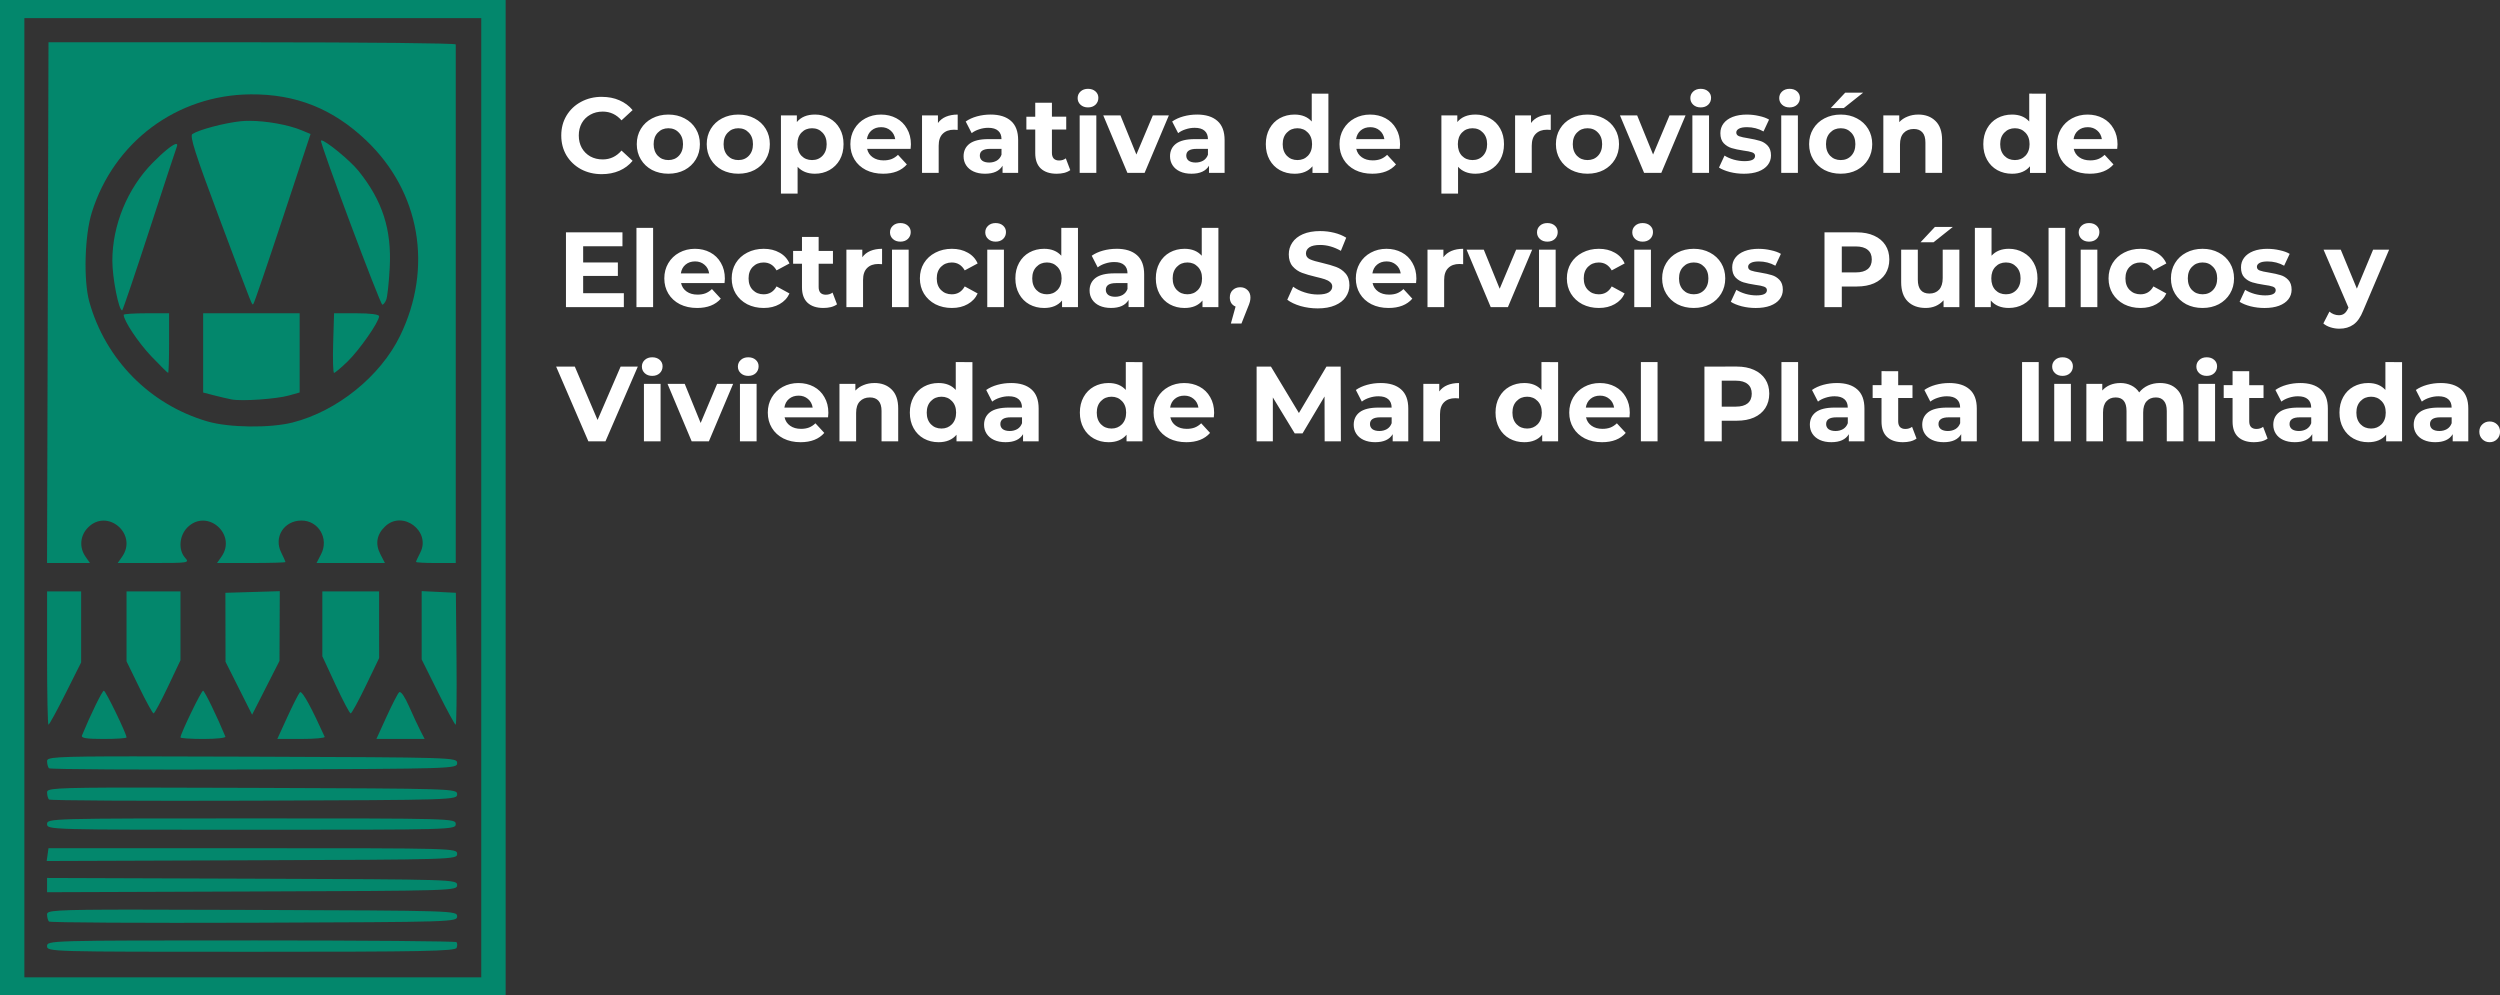<?xml version="1.0" encoding="UTF-8" standalone="no"?>
<!-- Created with Inkscape (http://www.inkscape.org/) -->

<svg
   width="223.327mm"
   height="88.926mm"
   viewBox="0 0 223.327 88.926"
   version="1.1"
   id="svg4094"
   xml:space="preserve"
   sodipodi:docname="new-logo-new.svg"
   xmlns:inkscape="http://www.inkscape.org/namespaces/inkscape"
   xmlns:sodipodi="http://sodipodi.sourceforge.net/DTD/sodipodi-0.dtd"
   xmlns="http://www.w3.org/2000/svg"
   xmlns:svg="http://www.w3.org/2000/svg"><rect x="0" y="0" width="223.327" height="88.926" fill="#333333" stroke="none"/><sodipodi:namedview
     id="namedview4096"
     pagecolor="#ffffff"
     bordercolor="#666666"
     borderopacity="1.0"
     inkscape:showpageshadow="2"
     inkscape:pageopacity="0.0"
     inkscape:pagecheckerboard="0"
     inkscape:deskcolor="#d1d1d1"
     inkscape:document-units="mm"
     showgrid="false" /><defs
     id="defs4091" /><g
     inkscape:label="Capa 1"
     inkscape:groupmode="layer"
     id="layer1"
     transform="translate(-77.887,-285.947)"><g
       id="g26806"
       transform="translate(19.407,35.71)"
       inkscape:export-filename="logo-tipo-blanco.svg"
       inkscape:export-xdpi="96"
       inkscape:export-ydpi="96"><path
         id="path26520"
         style="fill:#03876c;fill-opacity:1;stroke-width:0.254"
         d="m 58.48,250.237 v 88.926 H 103.649 v -88.926 z m 2.177,1.621 h 20.407 20.407 v 42.842 42.842 H 81.064 60.657 v -42.842 z m 2.155,2.155 -0.065,23.259 -0.065,23.259 h 1.917 1.917 l -0.395,-0.563 c -0.583,-0.832 -0.49,-1.899 0.228,-2.617 1.738,-1.738 4.453,0.599 3.039,2.617 l -0.395,0.563 h 3.223 c 3.106,0 3.207,-0.017 2.803,-0.463 -0.628,-0.694 -0.532,-1.982 0.203,-2.717 1.738,-1.738 4.452,0.599 3.039,2.617 l -0.395,0.563 h 3.057 c 1.681,0 3.057,-0.039 3.057,-0.088 0,-0.048 -0.173,-0.435 -0.385,-0.859 -0.679,-1.362 0.246,-2.831 1.794,-2.847 1.54,-0.016 2.497,1.607 1.773,3.007 l -0.407,0.788 h 3.055 3.055 l -0.407,-0.788 c -0.48,-0.928 -0.328,-1.781 0.445,-2.501 1.568,-1.46 4.102,0.465 3.115,2.367 -0.207,0.399 -0.377,0.77 -0.377,0.824 0,0.054 0.799,0.098 1.775,0.098 h 1.775 v -23.069 -23.259 c 0,-0.105 -8.185,-0.19 -18.189,-0.19 z m 18.057,4.652 c 4.052,-0.029 7.338,1.279 10.317,4.11 4.827,4.585 6.004,11.379 3.026,17.476 -1.763,3.609 -5.618,6.716 -9.588,7.727 -2.017,0.514 -5.686,0.468 -7.616,-0.095 -5.13,-1.497 -9.101,-5.517 -10.546,-10.674 -0.533,-1.904 -0.424,-5.929 0.217,-7.985 1.966,-6.31 7.612,-10.511 14.19,-10.558 z M 80.745,261.031 c -0.276,0 -0.535,0.012 -0.768,0.037 -1.465,0.156 -3.707,0.75 -4.312,1.142 -0.255,0.166 0.271,1.816 2.324,7.289 3.261,8.693 2.987,8.009 3.139,7.857 0.07,-0.07 1.245,-3.507 2.611,-7.637 l 2.484,-7.51 -0.804,-0.335 c -1.197,-0.499 -3.183,-0.843 -4.673,-0.843 z m 6.45,1.751 c -0.018,1.4e-4 -0.032,0.005 -0.041,0.014 -0.14,0.14 5.286,14.649 5.481,14.658 0.09,0.004 0.246,-0.192 0.347,-0.436 0.101,-0.244 0.242,-1.535 0.312,-2.868 0.181,-3.419 -0.643,-5.976 -2.787,-8.644 -0.764,-0.951 -2.942,-2.727 -3.312,-2.725 z m -12.989,0.316 c -0.274,0.023 -1.074,0.654 -2.093,1.688 -2.25,2.286 -3.597,5.561 -3.597,8.746 0,1.539 0.572,4.436 0.876,4.436 0.053,0 1.136,-3.194 2.407,-7.098 1.271,-3.904 2.382,-7.283 2.468,-7.508 0.073,-0.189 0.046,-0.274 -0.061,-0.265 z m 2.422,15.124 v 3.54 3.539 l 0.951,0.246 c 0.523,0.136 1.236,0.303 1.585,0.371 0.902,0.178 4.01,-0.036 5.133,-0.354 l 0.951,-0.268 v -3.537 -3.537 h -4.309 z m -5.07,3.7e-4 c -1.115,0 -2.028,0.061 -2.028,0.137 0,0.529 1.307,2.49 2.478,3.718 0.771,0.808 1.441,1.469 1.489,1.469 0.049,0 0.088,-1.197 0.088,-2.661 v -2.662 z m 16.764,0 -0.08,2.662 c -0.044,1.464 -0.008,2.662 0.08,2.662 0.088,-2.6e-4 0.633,-0.46 1.212,-1.022 1.06,-1.029 2.811,-3.543 2.811,-4.037 0,-0.163 -0.778,-0.266 -2.012,-0.266 z m 7.826,24.819 v 3.051 3.051 l 1.452,2.918 c 0.799,1.605 1.512,2.918 1.585,2.918 0.073,6e-5 0.106,-2.652 0.075,-5.894 l -0.057,-5.894 -1.528,-0.075 z m -12.675,0.006 -2.429,0.073 -2.429,0.072 0.006,3.082 0.006,3.081 1.187,2.364 1.187,2.363 1.223,-2.403 1.223,-2.403 0.013,-3.114 z m -20.787,0.018 v 5.957 c 0,3.277 0.056,5.957 0.124,5.957 0.069,0 0.753,-1.253 1.521,-2.784 l 1.397,-2.784 v -3.173 -3.173 H 64.206 Z m 7.098,0 v 3.124 3.124 l 1.133,2.326 c 0.623,1.28 1.2,2.327 1.283,2.327 0.083,0 0.657,-1.069 1.276,-2.374 l 1.125,-2.374 v -3.076 -3.076 h -2.408 z m 17.491,0 v 2.899 2.899 l 1.183,2.551 c 0.651,1.403 1.257,2.551 1.347,2.551 0.09,0 0.7,-1.112 1.354,-2.472 h 3.73e-4 l 1.19,-2.472 -0.002,-2.979 -0.002,-2.979 h -2.535 z m -19.517,8.873 c -0.144,0 -1.179,2.114 -1.954,3.993 -0.098,0.238 0.379,0.317 1.924,0.317 1.13,0 2.055,-0.061 2.055,-0.137 0,-0.333 -1.864,-4.173 -2.025,-4.173 z m 8.86,0 c -0.156,0 -2.018,3.85 -2.018,4.173 0,0.075 0.922,0.137 2.049,0.137 1.127,0 2.011,-0.093 1.965,-0.206 -0.728,-1.771 -1.863,-4.104 -1.996,-4.104 z m 17.564,0.12 c -0.02,7.2e-4 -0.038,0.009 -0.054,0.025 -0.129,0.129 -0.636,1.119 -1.129,2.2 l -0.895,1.965 h 2.155 2.155 l -0.37,-0.716 c -0.204,-0.394 -0.666,-1.384 -1.026,-2.2 -0.358,-0.809 -0.671,-1.281 -0.836,-1.273 z m -8.871,0.006 c -0.016,-5e-4 -0.03,0.005 -0.041,0.017 -0.122,0.13 -0.625,1.12 -1.12,2.201 l -0.898,1.965 h 2.159 c 1.188,0 2.121,-0.086 2.073,-0.19 -1.168,-2.58 -1.934,-3.985 -2.174,-3.993 z M 70.698,317.803 c -7.632,-10e-4 -8.012,0.092 -8.012,0.429 0,0.257 0.077,0.543 0.17,0.637 0.094,0.094 8.336,0.142 18.316,0.106 17.954,-0.064 18.145,-0.071 18.145,-0.572 0,-0.502 -0.191,-0.507 -18.316,-0.572 -4.41,-0.016 -7.759,-0.027 -10.303,-0.027 z m 0,2.789 c -7.632,-10e-4 -8.012,0.091 -8.012,0.428 0,0.257 0.077,0.543 0.17,0.637 0.094,0.094 8.336,0.141 18.316,0.105 17.954,-0.064 18.145,-0.07 18.145,-0.572 0,-0.502 -0.191,-0.508 -18.316,-0.572 -4.41,-0.016 -7.759,-0.026 -10.303,-0.027 z m 10.24,2.754 c -18.083,0 -18.252,0.005 -18.252,0.507 0,0.503 0.169,0.507 18.252,0.507 18.083,0 18.252,-0.005 18.252,-0.507 0,-0.502 -0.169,-0.507 -18.252,-0.507 z m -18.126,2.662 -0.081,0.572 -0.081,0.572 18.333,-0.065 c 18.143,-0.064 18.334,-0.07 18.334,-0.572 0,-0.502 -0.169,-0.507 -18.252,-0.507 z m -0.127,2.658 v 0.637 0.637 l 18.315,-0.065 c 18.125,-0.064 18.316,-0.07 18.316,-0.572 0,-0.502 -0.191,-0.508 -18.316,-0.572 z m 8.012,2.827 c -7.632,-0.001 -8.012,0.092 -8.012,0.429 0,0.257 0.077,0.543 0.17,0.637 0.094,0.094 8.336,0.142 18.316,0.106 17.954,-0.064 18.145,-0.071 18.145,-0.572 0,-0.502 -0.191,-0.507 -18.316,-0.572 -4.41,-0.016 -7.759,-0.027 -10.303,-0.027 z m 10.198,2.754 c -18.041,0 -18.21,0.005 -18.21,0.507 0,0.502 0.169,0.507 18.225,0.507 15.401,0 18.246,-0.055 18.361,-0.356 0.075,-0.196 0.068,-0.424 -0.015,-0.507 -0.083,-0.083 -8.346,-0.152 -18.361,-0.152 z"
         inkscape:export-filename="new-logo-new.svg"
         inkscape:export-xdpi="96"
         inkscape:export-ydpi="96" /><path
         id="path26522"
         style="font-weight:bold;font-size:9.541px;line-height:1.25;font-family:Montserrat;-inkscape-font-specification:'Montserrat, Bold';fill:#ffffff;fill-opacity:1;stroke-width:1.193"
         d="m 155.672,258.171 c -0.274,0 -0.496,0.08 -0.668,0.239 -0.172,0.159 -0.258,0.356 -0.258,0.591 0,0.235 0.086,0.433 0.258,0.592 0.172,0.159 0.394,0.239 0.668,0.239 0.273,0 0.496,-0.08 0.668,-0.239 0.172,-0.165 0.258,-0.372 0.258,-0.62 0,-0.229 -0.086,-0.42 -0.258,-0.573 -0.172,-0.153 -0.394,-0.229 -0.668,-0.229 z m 54.734,0 c -0.274,0 -0.496,0.08 -0.668,0.239 -0.172,0.159 -0.258,0.356 -0.258,0.591 0,0.235 0.086,0.433 0.258,0.592 0.172,0.159 0.394,0.239 0.668,0.239 0.274,0 0.496,-0.08 0.668,-0.239 0.172,-0.165 0.258,-0.372 0.258,-0.62 0,-0.229 -0.086,-0.42 -0.258,-0.573 -0.172,-0.153 -0.394,-0.229 -0.668,-0.229 z m 7.938,0 c -0.273,0 -0.496,0.08 -0.668,0.239 -0.172,0.159 -0.257,0.356 -0.257,0.591 0,0.235 0.086,0.433 0.257,0.592 0.172,0.159 0.395,0.239 0.668,0.239 0.274,0 0.496,-0.08 0.668,-0.239 0.172,-0.165 0.257,-0.372 0.257,-0.62 0,-0.229 -0.086,-0.42 -0.257,-0.573 -0.172,-0.153 -0.394,-0.229 -0.668,-0.229 z m 4.97,0.344 -1.288,1.374 h 1.164 l 1.727,-1.374 z m -47.655,0.086 v 2.49 c -0.369,-0.413 -0.881,-0.62 -1.536,-0.62 -0.483,0 -0.922,0.108 -1.317,0.324 -0.388,0.216 -0.693,0.525 -0.916,0.926 -0.223,0.401 -0.334,0.865 -0.334,1.393 0,0.528 0.112,0.992 0.334,1.393 0.223,0.401 0.528,0.709 0.916,0.926 0.394,0.216 0.833,0.325 1.317,0.325 0.7,0 1.234,-0.223 1.602,-0.668 v 0.592 h 1.422 v -7.079 z m 64.094,0 v 2.49 c -0.369,-0.413 -0.881,-0.62 -1.536,-0.62 -0.483,0 -0.922,0.108 -1.317,0.324 -0.388,0.216 -0.693,0.525 -0.916,0.926 -0.223,0.401 -0.334,0.865 -0.334,1.393 0,0.528 0.111,0.992 0.334,1.393 0.223,0.401 0.528,0.709 0.916,0.926 0.394,0.216 0.833,0.325 1.317,0.325 0.7,0 1.234,-0.223 1.603,-0.668 v 0.592 h 1.422 v -7.079 z m -127.51,0.286 c -0.687,0 -1.307,0.15 -1.86,0.449 -0.547,0.293 -0.98,0.703 -1.298,1.23 -0.312,0.522 -0.467,1.113 -0.467,1.775 0,0.661 0.155,1.256 0.467,1.784 0.318,0.522 0.751,0.931 1.298,1.23 0.553,0.293 1.17,0.439 1.851,0.439 0.579,0 1.103,-0.102 1.574,-0.305 0.471,-0.204 0.865,-0.499 1.183,-0.887 l -0.992,-0.916 c -0.452,0.528 -1.011,0.792 -1.679,0.792 -0.413,0 -0.783,-0.089 -1.107,-0.267 -0.324,-0.184 -0.579,-0.439 -0.763,-0.763 -0.178,-0.324 -0.267,-0.693 -0.267,-1.107 0,-0.413 0.089,-0.782 0.267,-1.106 0.184,-0.324 0.439,-0.576 0.763,-0.754 0.324,-0.184 0.693,-0.276 1.107,-0.276 0.668,0 1.227,0.261 1.679,0.782 l 0.992,-0.916 c -0.318,-0.382 -0.712,-0.674 -1.183,-0.877 -0.464,-0.204 -0.986,-0.305 -1.565,-0.305 z m 38.716,0.525 v 1.25 h -0.792 v 1.145 h 0.792 v 2.108 c 0,0.604 0.165,1.062 0.496,1.374 0.337,0.312 0.811,0.468 1.422,0.468 0.235,0 0.458,-0.026 0.668,-0.076 0.216,-0.057 0.397,-0.14 0.544,-0.248 l -0.4,-1.05 c -0.165,0.127 -0.366,0.191 -0.601,0.191 -0.204,0 -0.362,-0.057 -0.477,-0.172 -0.108,-0.121 -0.162,-0.29 -0.162,-0.506 v -2.089 h 1.278 v -1.145 h -1.278 v -1.25 z m -32.772,1.059 c -0.541,0 -1.027,0.114 -1.459,0.343 -0.426,0.223 -0.76,0.535 -1.002,0.935 -0.242,0.401 -0.363,0.855 -0.363,1.364 0,0.509 0.121,0.964 0.363,1.364 0.242,0.401 0.576,0.715 1.002,0.944 0.433,0.223 0.919,0.334 1.459,0.334 0.541,0 1.024,-0.112 1.451,-0.334 0.426,-0.229 0.76,-0.543 1.001,-0.944 0.242,-0.401 0.363,-0.855 0.363,-1.364 0,-0.509 -0.121,-0.964 -0.363,-1.364 -0.242,-0.401 -0.575,-0.713 -1.001,-0.935 -0.426,-0.229 -0.91,-0.343 -1.451,-0.343 z m 6.249,0 c -0.541,0 -1.027,0.114 -1.46,0.343 -0.426,0.223 -0.76,0.535 -1.001,0.935 -0.242,0.401 -0.363,0.855 -0.363,1.364 0,0.509 0.121,0.964 0.363,1.364 0.242,0.401 0.575,0.715 1.001,0.944 0.432,0.223 0.919,0.334 1.46,0.334 0.541,0 1.024,-0.112 1.45,-0.334 0.426,-0.229 0.76,-0.543 1.002,-0.944 0.242,-0.401 0.362,-0.855 0.362,-1.364 0,-0.509 -0.121,-0.964 -0.362,-1.364 -0.242,-0.401 -0.576,-0.713 -1.002,-0.935 -0.426,-0.229 -0.909,-0.343 -1.45,-0.343 z m 6.84,0 c -0.706,0 -1.243,0.222 -1.612,0.668 v -0.592 h -1.422 v 6.984 h 1.488 v -2.395 c 0.375,0.413 0.891,0.62 1.546,0.62 0.477,0 0.91,-0.108 1.298,-0.325 0.394,-0.223 0.703,-0.531 0.926,-0.926 0.223,-0.401 0.334,-0.865 0.334,-1.393 0,-0.528 -0.111,-0.989 -0.334,-1.383 -0.223,-0.401 -0.531,-0.709 -0.926,-0.926 -0.388,-0.223 -0.821,-0.334 -1.298,-0.334 z m 5.906,0 c -0.515,0 -0.983,0.114 -1.403,0.343 -0.413,0.223 -0.741,0.538 -0.982,0.945 -0.235,0.401 -0.353,0.852 -0.353,1.355 0,0.509 0.121,0.964 0.362,1.364 0.242,0.401 0.585,0.715 1.03,0.944 0.445,0.223 0.958,0.334 1.536,0.334 0.929,0 1.634,-0.277 2.118,-0.83 l -0.792,-0.858 c -0.178,0.172 -0.372,0.299 -0.582,0.381 -0.204,0.076 -0.439,0.115 -0.706,0.115 -0.388,0 -0.712,-0.092 -0.973,-0.277 -0.261,-0.184 -0.426,-0.435 -0.496,-0.753 h 3.883 c 0.019,-0.248 0.029,-0.381 0.029,-0.4 0,-0.534 -0.118,-1.002 -0.353,-1.403 -0.229,-0.407 -0.547,-0.719 -0.954,-0.935 -0.407,-0.216 -0.862,-0.324 -1.364,-0.324 z m 6.85,0 c -0.394,0 -0.744,0.064 -1.05,0.191 -0.299,0.127 -0.537,0.315 -0.715,0.563 v -0.677 h -1.422 v 5.133 h 1.488 V 263.256 c 0,-0.477 0.121,-0.833 0.362,-1.069 0.242,-0.242 0.576,-0.363 1.002,-0.363 0.057,0 0.168,0.006 0.334,0.019 z m 2.929,0 c -0.413,0 -0.817,0.054 -1.212,0.162 -0.388,0.108 -0.722,0.261 -1.001,0.458 l 0.534,1.04 c 0.184,-0.146 0.407,-0.261 0.668,-0.344 0.267,-0.089 0.537,-0.133 0.811,-0.133 0.394,0 0.69,0.089 0.887,0.267 0.197,0.172 0.296,0.42 0.296,0.744 h -1.183 c -0.751,0 -1.307,0.137 -1.67,0.41 -0.356,0.273 -0.534,0.648 -0.534,1.126 0,0.299 0.076,0.566 0.229,0.801 0.153,0.235 0.372,0.42 0.658,0.553 0.293,0.134 0.636,0.201 1.03,0.201 0.763,0 1.285,-0.239 1.565,-0.716 v 0.639 h 1.393 v -2.929 c 0,-0.763 -0.213,-1.333 -0.639,-1.708 -0.426,-0.382 -1.037,-0.572 -1.832,-0.572 z m 18.442,0 c -0.413,0 -0.817,0.054 -1.211,0.162 -0.388,0.108 -0.722,0.261 -1.002,0.458 l 0.534,1.04 c 0.184,-0.146 0.407,-0.261 0.668,-0.344 0.267,-0.089 0.538,-0.133 0.811,-0.133 0.394,0 0.69,0.089 0.887,0.267 0.197,0.172 0.296,0.42 0.296,0.744 h -1.183 c -0.751,0 -1.307,0.137 -1.67,0.41 -0.356,0.273 -0.534,0.648 -0.534,1.126 0,0.299 0.076,0.566 0.229,0.801 0.153,0.235 0.372,0.42 0.658,0.553 0.293,0.134 0.636,0.201 1.03,0.201 0.763,0 1.285,-0.239 1.565,-0.716 v 0.639 h 1.393 v -2.929 c 0,-0.763 -0.213,-1.333 -0.639,-1.708 -0.426,-0.382 -1.037,-0.572 -1.832,-0.572 z m 15.475,0 c -0.515,0 -0.983,0.114 -1.403,0.343 -0.413,0.223 -0.741,0.538 -0.983,0.945 -0.235,0.401 -0.353,0.852 -0.353,1.355 0,0.509 0.121,0.964 0.363,1.364 0.242,0.401 0.585,0.715 1.03,0.944 0.445,0.223 0.957,0.334 1.536,0.334 0.929,0 1.635,-0.277 2.118,-0.83 l -0.792,-0.858 c -0.178,0.172 -0.372,0.299 -0.582,0.381 -0.204,0.076 -0.439,0.115 -0.706,0.115 -0.388,0 -0.712,-0.092 -0.973,-0.277 -0.261,-0.184 -0.426,-0.435 -0.496,-0.753 h 3.883 c 0.019,-0.248 0.028,-0.381 0.028,-0.4 0,-0.534 -0.118,-1.002 -0.353,-1.403 -0.229,-0.407 -0.547,-0.719 -0.954,-0.935 -0.407,-0.216 -0.862,-0.324 -1.364,-0.324 z m 9.397,0 c -0.706,0 -1.243,0.222 -1.612,0.668 v -0.592 h -1.422 v 6.984 h 1.488 v -2.395 c 0.375,0.413 0.891,0.62 1.546,0.62 0.477,0 0.91,-0.108 1.298,-0.325 0.394,-0.223 0.703,-0.531 0.926,-0.926 0.223,-0.401 0.334,-0.865 0.334,-1.393 0,-0.528 -0.111,-0.989 -0.334,-1.383 -0.223,-0.401 -0.531,-0.709 -0.926,-0.926 -0.388,-0.223 -0.821,-0.334 -1.298,-0.334 z m 6.736,0 c -0.394,0 -0.744,0.064 -1.05,0.191 -0.299,0.127 -0.537,0.315 -0.715,0.563 v -0.677 h -1.422 v 5.133 h 1.488 V 263.256 c 0,-0.477 0.121,-0.833 0.363,-1.069 0.242,-0.242 0.575,-0.363 1.001,-0.363 0.057,0 0.168,0.006 0.334,0.019 z m 3.282,0 c -0.541,0 -1.027,0.114 -1.459,0.343 -0.426,0.223 -0.76,0.535 -1.002,0.935 -0.242,0.401 -0.362,0.855 -0.362,1.364 0,0.509 0.121,0.964 0.362,1.364 0.242,0.401 0.576,0.715 1.002,0.944 0.433,0.223 0.919,0.334 1.459,0.334 0.541,0 1.024,-0.112 1.451,-0.334 0.426,-0.229 0.76,-0.543 1.001,-0.944 0.242,-0.401 0.363,-0.855 0.363,-1.364 0,-0.509 -0.121,-0.964 -0.363,-1.364 -0.242,-0.401 -0.575,-0.713 -1.001,-0.935 -0.426,-0.229 -0.91,-0.343 -1.451,-0.343 z m 14.244,0 c -0.49,0 -0.916,0.07 -1.278,0.21 -0.356,0.14 -0.629,0.337 -0.82,0.591 -0.184,0.248 -0.277,0.534 -0.277,0.859 0,0.388 0.099,0.687 0.296,0.897 0.204,0.21 0.442,0.357 0.715,0.439 0.274,0.083 0.62,0.156 1.04,0.219 0.356,0.044 0.62,0.099 0.792,0.162 0.172,0.064 0.257,0.168 0.257,0.315 0,0.312 -0.314,0.468 -0.944,0.468 -0.312,0 -0.63,-0.044 -0.954,-0.133 -0.324,-0.095 -0.601,-0.216 -0.83,-0.363 l -0.496,1.069 c 0.242,0.159 0.566,0.292 0.973,0.4 0.407,0.102 0.824,0.153 1.25,0.153 0.502,0 0.935,-0.067 1.298,-0.201 0.369,-0.14 0.648,-0.334 0.839,-0.582 0.191,-0.248 0.286,-0.531 0.286,-0.849 0,-0.375 -0.098,-0.668 -0.296,-0.878 -0.197,-0.21 -0.429,-0.353 -0.697,-0.429 -0.267,-0.083 -0.611,-0.159 -1.03,-0.229 -0.375,-0.057 -0.648,-0.118 -0.82,-0.181 -0.172,-0.064 -0.258,-0.175 -0.258,-0.334 0,-0.14 0.08,-0.254 0.239,-0.343 0.159,-0.089 0.397,-0.134 0.715,-0.134 0.534,0 1.027,0.127 1.479,0.382 l 0.496,-1.059 c -0.235,-0.14 -0.535,-0.248 -0.897,-0.324 -0.356,-0.083 -0.715,-0.124 -1.078,-0.124 z m 8.377,0 c -0.541,0 -1.027,0.114 -1.46,0.343 -0.426,0.223 -0.76,0.535 -1.001,0.935 -0.242,0.401 -0.363,0.855 -0.363,1.364 0,0.509 0.121,0.964 0.363,1.364 0.242,0.401 0.575,0.715 1.001,0.944 0.432,0.223 0.919,0.334 1.46,0.334 0.541,0 1.024,-0.112 1.45,-0.334 0.426,-0.229 0.76,-0.543 1.002,-0.944 0.242,-0.401 0.362,-0.855 0.362,-1.364 0,-0.509 -0.121,-0.964 -0.362,-1.364 -0.242,-0.401 -0.576,-0.713 -1.002,-0.935 -0.426,-0.229 -0.909,-0.343 -1.45,-0.343 z m 6.926,0 c -0.35,0 -0.671,0.06 -0.963,0.181 -0.293,0.114 -0.538,0.28 -0.735,0.496 v -0.601 h -1.422 v 5.133 h 1.488 v -2.538 c 0,-0.458 0.112,-0.801 0.334,-1.03 0.223,-0.235 0.521,-0.353 0.897,-0.353 0.337,0 0.595,0.102 0.773,0.305 0.178,0.197 0.267,0.499 0.267,0.906 v 2.709 h 1.489 v -2.938 c 0,-0.751 -0.197,-1.317 -0.592,-1.699 -0.388,-0.382 -0.9,-0.572 -1.536,-0.572 z m 15.132,0 c -0.515,0 -0.983,0.114 -1.403,0.343 -0.413,0.223 -0.741,0.538 -0.983,0.945 -0.235,0.401 -0.353,0.852 -0.353,1.355 0,0.509 0.121,0.964 0.362,1.364 0.242,0.401 0.585,0.715 1.03,0.944 0.445,0.223 0.958,0.334 1.536,0.334 0.929,0 1.634,-0.277 2.118,-0.83 l -0.792,-0.858 c -0.178,0.172 -0.372,0.299 -0.582,0.381 -0.204,0.076 -0.439,0.115 -0.706,0.115 -0.388,0 -0.713,-0.092 -0.974,-0.277 -0.261,-0.184 -0.426,-0.435 -0.496,-0.753 h 3.883 c 0.019,-0.248 0.028,-0.381 0.028,-0.4 0,-0.534 -0.118,-1.002 -0.353,-1.403 -0.229,-0.407 -0.547,-0.719 -0.954,-0.935 -0.407,-0.216 -0.862,-0.324 -1.364,-0.324 z m -90.044,0.076 v 5.133 h 1.488 v -5.133 z m 2.108,0 2.156,5.133 h 1.536 l 2.166,-5.133 h -1.431 l -1.469,3.492 -1.422,-3.492 z m 46.157,0 2.156,5.133 h 1.536 l 2.166,-5.133 h -1.431 l -1.469,3.492 -1.422,-3.492 z m 6.468,0 v 5.133 h 1.488 v -5.133 z m 7.938,0 v 5.133 h 1.488 v -5.133 z m -80.408,1.05 c 0.331,0 0.61,0.098 0.839,0.296 0.229,0.191 0.369,0.449 0.42,0.773 h -2.529 c 0.051,-0.331 0.191,-0.592 0.42,-0.782 0.229,-0.191 0.512,-0.286 0.849,-0.286 z m 43.696,0 c 0.331,0 0.611,0.098 0.84,0.296 0.229,0.191 0.369,0.449 0.42,0.773 h -2.528 c 0.051,-0.331 0.191,-0.592 0.42,-0.782 0.229,-0.191 0.512,-0.286 0.849,-0.286 z m 64.094,0 c 0.331,0 0.611,0.098 0.84,0.296 0.229,0.191 0.369,0.449 0.42,0.773 h -2.529 c 0.051,-0.331 0.191,-0.592 0.42,-0.782 0.229,-0.191 0.512,-0.286 0.849,-0.286 z m -126.794,0.096 c 0.382,0 0.694,0.13 0.935,0.391 0.248,0.254 0.372,0.598 0.372,1.03 0,0.433 -0.124,0.779 -0.372,1.04 -0.242,0.254 -0.554,0.381 -0.935,0.381 -0.382,0 -0.696,-0.127 -0.944,-0.381 -0.248,-0.261 -0.373,-0.607 -0.373,-1.04 0,-0.433 0.125,-0.776 0.373,-1.03 0.248,-0.261 0.562,-0.391 0.944,-0.391 z m 6.249,0 c 0.382,0 0.693,0.13 0.935,0.391 0.248,0.254 0.372,0.598 0.372,1.03 0,0.433 -0.124,0.779 -0.372,1.04 -0.242,0.254 -0.553,0.381 -0.935,0.381 -0.382,0 -0.697,-0.127 -0.945,-0.381 -0.248,-0.261 -0.372,-0.607 -0.372,-1.04 0,-0.433 0.124,-0.776 0.372,-1.03 0.248,-0.261 0.563,-0.391 0.945,-0.391 z m 6.583,0 c 0.382,0 0.693,0.13 0.935,0.391 0.248,0.254 0.372,0.598 0.372,1.03 0,0.433 -0.124,0.779 -0.372,1.04 -0.242,0.254 -0.553,0.381 -0.935,0.381 -0.382,0 -0.697,-0.127 -0.945,-0.381 -0.242,-0.261 -0.362,-0.607 -0.362,-1.04 0,-0.433 0.121,-0.776 0.362,-1.03 0.248,-0.261 0.563,-0.391 0.945,-0.391 z m 43.362,0 c 0.375,0 0.687,0.13 0.935,0.391 0.248,0.254 0.372,0.598 0.372,1.03 0,0.433 -0.124,0.779 -0.372,1.04 -0.248,0.254 -0.56,0.381 -0.935,0.381 -0.382,0 -0.697,-0.127 -0.945,-0.381 -0.248,-0.261 -0.372,-0.607 -0.372,-1.04 0,-0.433 0.124,-0.776 0.372,-1.03 0.248,-0.261 0.563,-0.391 0.945,-0.391 z m 15.637,0 c 0.382,0 0.693,0.13 0.935,0.391 0.248,0.254 0.372,0.598 0.372,1.03 0,0.433 -0.124,0.779 -0.372,1.04 -0.242,0.254 -0.553,0.381 -0.935,0.381 -0.382,0 -0.697,-0.127 -0.945,-0.381 -0.242,-0.261 -0.363,-0.607 -0.363,-1.04 0,-0.433 0.121,-0.776 0.363,-1.03 0.248,-0.261 0.563,-0.391 0.945,-0.391 z m 10.275,0 c 0.382,0 0.694,0.13 0.935,0.391 0.248,0.254 0.372,0.598 0.372,1.03 0,0.433 -0.124,0.779 -0.372,1.04 -0.242,0.254 -0.554,0.381 -0.935,0.381 -0.382,0 -0.696,-0.127 -0.944,-0.381 -0.248,-0.261 -0.372,-0.607 -0.372,-1.04 0,-0.433 0.124,-0.776 0.372,-1.03 0.248,-0.261 0.562,-0.391 0.944,-0.391 z m 22.621,0 c 0.382,0 0.693,0.13 0.935,0.391 0.248,0.254 0.372,0.598 0.372,1.03 0,0.433 -0.124,0.779 -0.372,1.04 -0.242,0.254 -0.553,0.381 -0.935,0.381 -0.382,0 -0.697,-0.127 -0.945,-0.381 -0.248,-0.261 -0.372,-0.607 -0.372,-1.04 0,-0.433 0.124,-0.776 0.372,-1.03 0.248,-0.261 0.563,-0.391 0.945,-0.391 z m 15.561,0 c 0.375,0 0.687,0.13 0.935,0.391 0.248,0.254 0.372,0.598 0.372,1.03 0,0.433 -0.124,0.779 -0.372,1.04 -0.248,0.254 -0.56,0.381 -0.935,0.381 -0.382,0 -0.697,-0.127 -0.945,-0.381 -0.248,-0.261 -0.372,-0.607 -0.372,-1.04 0,-0.433 0.124,-0.776 0.372,-1.03 0.248,-0.261 0.563,-0.391 0.945,-0.391 z m -91.552,1.841 h 1.021 v 0.525 c -0.083,0.229 -0.223,0.404 -0.42,0.525 -0.197,0.114 -0.423,0.172 -0.677,0.172 -0.261,0 -0.467,-0.054 -0.62,-0.162 -0.146,-0.114 -0.219,-0.267 -0.219,-0.458 0,-0.401 0.305,-0.601 0.916,-0.601 z m 18.442,0 h 1.021 v 0.525 c -0.083,0.229 -0.222,0.404 -0.42,0.525 -0.197,0.114 -0.423,0.172 -0.677,0.172 -0.261,0 -0.467,-0.054 -0.62,-0.162 -0.146,-0.114 -0.22,-0.267 -0.22,-0.458 0,-0.401 0.305,-0.601 0.916,-0.601 z m -26.456,6.629 c -0.274,0 -0.496,0.079 -0.668,0.238 -0.172,0.159 -0.258,0.356 -0.258,0.592 0,0.235 0.086,0.433 0.258,0.592 0.172,0.159 0.394,0.238 0.668,0.238 0.273,0 0.496,-0.079 0.668,-0.238 0.172,-0.165 0.258,-0.372 0.258,-0.62 0,-0.229 -0.086,-0.42 -0.258,-0.573 -0.172,-0.153 -0.394,-0.229 -0.668,-0.229 z m 8.51,0 c -0.274,0 -0.496,0.079 -0.668,0.238 -0.172,0.159 -0.258,0.356 -0.258,0.592 0,0.235 0.086,0.433 0.258,0.592 0.172,0.159 0.394,0.238 0.668,0.238 0.273,0 0.496,-0.079 0.668,-0.238 0.172,-0.165 0.257,-0.372 0.257,-0.62 0,-0.229 -0.086,-0.42 -0.257,-0.573 -0.172,-0.153 -0.395,-0.229 -0.668,-0.229 z m 49.287,0 c -0.274,0 -0.496,0.079 -0.668,0.238 -0.172,0.159 -0.257,0.356 -0.257,0.592 0,0.235 0.086,0.433 0.257,0.592 0.172,0.159 0.395,0.238 0.668,0.238 0.274,0 0.496,-0.079 0.668,-0.238 0.172,-0.165 0.257,-0.372 0.257,-0.62 0,-0.229 -0.086,-0.42 -0.257,-0.573 -0.172,-0.153 -0.394,-0.229 -0.668,-0.229 z m 8.51,0 c -0.273,0 -0.496,0.079 -0.668,0.238 -0.172,0.159 -0.257,0.356 -0.257,0.592 0,0.235 0.086,0.433 0.257,0.592 0.172,0.159 0.395,0.238 0.668,0.238 0.274,0 0.496,-0.079 0.668,-0.238 0.172,-0.165 0.258,-0.372 0.258,-0.62 0,-0.229 -0.086,-0.42 -0.258,-0.573 -0.172,-0.153 -0.394,-0.229 -0.668,-0.229 z m 39.879,0 c -0.274,0 -0.496,0.079 -0.668,0.238 -0.172,0.159 -0.257,0.356 -0.257,0.592 0,0.235 0.086,0.433 0.257,0.592 0.172,0.159 0.394,0.238 0.668,0.238 0.273,0 0.496,-0.079 0.668,-0.238 0.172,-0.165 0.257,-0.372 0.257,-0.62 0,-0.229 -0.086,-0.42 -0.257,-0.573 -0.172,-0.153 -0.395,-0.229 -0.668,-0.229 z m -13.767,0.343 -1.288,1.374 h 1.164 l 1.727,-1.374 z m -115.994,0.086 v 7.079 h 1.488 v -7.079 z m 37.952,0 v 2.49 c -0.369,-0.413 -0.881,-0.62 -1.536,-0.62 -0.483,0 -0.922,0.108 -1.317,0.325 -0.388,0.216 -0.693,0.525 -0.916,0.926 -0.223,0.401 -0.334,0.865 -0.334,1.393 0,0.528 0.111,0.992 0.334,1.393 0.223,0.401 0.528,0.709 0.916,0.926 0.394,0.216 0.833,0.324 1.317,0.324 0.7,0 1.234,-0.222 1.603,-0.668 v 0.592 h 1.422 v -7.079 z m 12.546,0 v 2.49 c -0.369,-0.413 -0.881,-0.62 -1.536,-0.62 -0.483,0 -0.922,0.108 -1.317,0.325 -0.388,0.216 -0.693,0.525 -0.916,0.926 -0.223,0.401 -0.334,0.865 -0.334,1.393 0,0.528 0.112,0.992 0.334,1.393 0.223,0.401 0.528,0.709 0.916,0.926 0.394,0.216 0.833,0.324 1.317,0.324 0.7,0 1.234,-0.222 1.602,-0.668 v 0.592 h 1.422 v -7.079 z m 69.064,0 v 7.079 h 1.422 v -0.592 c 0.369,0.445 0.906,0.668 1.612,0.668 0.477,0 0.91,-0.108 1.298,-0.324 0.394,-0.223 0.703,-0.531 0.926,-0.926 0.223,-0.401 0.334,-0.865 0.334,-1.393 0,-0.528 -0.111,-0.989 -0.334,-1.383 -0.223,-0.401 -0.531,-0.709 -0.926,-0.926 -0.388,-0.223 -0.821,-0.334 -1.298,-0.334 -0.655,0 -1.17,0.207 -1.545,0.62 v -2.49 z m 6.583,0 v 7.079 h 1.488 v -7.079 z m -65.057,0.286 c -0.611,0 -1.129,0.092 -1.555,0.277 -0.42,0.184 -0.735,0.435 -0.945,0.753 -0.21,0.312 -0.315,0.662 -0.315,1.05 0,0.445 0.114,0.802 0.343,1.069 0.235,0.267 0.515,0.461 0.84,0.582 0.324,0.121 0.741,0.242 1.25,0.363 0.331,0.076 0.591,0.146 0.782,0.21 0.197,0.064 0.357,0.149 0.477,0.257 0.127,0.102 0.191,0.232 0.191,0.391 0,0.216 -0.105,0.391 -0.315,0.525 -0.21,0.127 -0.535,0.191 -0.974,0.191 -0.394,0 -0.789,-0.064 -1.183,-0.191 -0.394,-0.127 -0.734,-0.296 -1.021,-0.506 l -0.525,1.164 c 0.299,0.229 0.694,0.416 1.183,0.563 0.496,0.14 1.008,0.21 1.536,0.21 0.611,0 1.129,-0.092 1.555,-0.276 0.426,-0.184 0.745,-0.432 0.954,-0.744 0.216,-0.318 0.324,-0.668 0.324,-1.05 0,-0.445 -0.118,-0.799 -0.353,-1.059 -0.229,-0.261 -0.506,-0.451 -0.83,-0.572 -0.324,-0.121 -0.741,-0.242 -1.25,-0.363 -0.49,-0.108 -0.855,-0.216 -1.097,-0.325 -0.235,-0.114 -0.353,-0.286 -0.353,-0.515 0,-0.229 0.102,-0.414 0.305,-0.553 0.21,-0.14 0.531,-0.21 0.964,-0.21 0.617,0 1.234,0.175 1.851,0.525 l 0.477,-1.174 c -0.305,-0.191 -0.661,-0.337 -1.068,-0.439 -0.407,-0.102 -0.824,-0.153 -1.25,-0.153 z m -67.385,0.115 v 6.679 h 5.171 v -1.241 h -3.635 v -1.545 h 3.101 v -1.203 h -3.101 v -1.45 h 3.511 v -1.24 z m 112.426,0 v 6.679 h 1.546 v -1.842 h 1.345 c 0.592,0 1.103,-0.096 1.536,-0.286 0.439,-0.197 0.776,-0.477 1.011,-0.839 0.235,-0.369 0.353,-0.799 0.353,-1.288 0,-0.496 -0.118,-0.925 -0.353,-1.288 -0.235,-0.363 -0.572,-0.643 -1.011,-0.84 -0.433,-0.197 -0.944,-0.296 -1.536,-0.296 z m -91.342,0.41 v 1.25 h -0.792 v 1.145 h 0.792 v 2.108 c 0,0.604 0.165,1.062 0.496,1.374 0.337,0.312 0.811,0.467 1.422,0.467 0.235,0 0.458,-0.025 0.668,-0.076 0.216,-0.057 0.397,-0.14 0.544,-0.248 l -0.4,-1.05 c -0.165,0.127 -0.366,0.191 -0.602,0.191 -0.204,0 -0.362,-0.057 -0.477,-0.172 -0.108,-0.121 -0.162,-0.29 -0.162,-0.506 v -2.089 h 1.278 v -1.145 h -1.278 v -1.25 z m 92.887,0.849 h 1.259 c 0.464,0 0.817,0.102 1.059,0.305 0.242,0.197 0.362,0.483 0.362,0.858 0,0.369 -0.121,0.655 -0.362,0.859 -0.242,0.197 -0.595,0.296 -1.059,0.296 h -1.259 z m -102.447,0.21 c -0.515,0 -0.983,0.115 -1.403,0.344 -0.413,0.223 -0.741,0.538 -0.982,0.945 -0.235,0.401 -0.353,0.852 -0.353,1.354 0,0.509 0.121,0.964 0.362,1.364 0.242,0.401 0.585,0.716 1.03,0.945 0.445,0.223 0.958,0.334 1.536,0.334 0.929,0 1.634,-0.277 2.118,-0.83 l -0.792,-0.859 c -0.178,0.172 -0.372,0.299 -0.582,0.382 -0.204,0.076 -0.439,0.114 -0.706,0.114 -0.388,0 -0.712,-0.092 -0.973,-0.276 -0.261,-0.184 -0.426,-0.435 -0.496,-0.753 h 3.883 c 0.019,-0.248 0.029,-0.382 0.029,-0.401 0,-0.534 -0.118,-1.002 -0.353,-1.403 -0.229,-0.407 -0.547,-0.719 -0.954,-0.935 -0.407,-0.216 -0.862,-0.325 -1.364,-0.325 z m 6.144,0 c -0.547,0 -1.04,0.115 -1.479,0.344 -0.433,0.223 -0.773,0.534 -1.021,0.935 -0.242,0.401 -0.363,0.855 -0.363,1.364 0,0.509 0.121,0.964 0.363,1.364 0.248,0.401 0.588,0.716 1.021,0.945 0.439,0.223 0.932,0.334 1.479,0.334 0.541,0 1.011,-0.114 1.412,-0.343 0.407,-0.229 0.703,-0.547 0.887,-0.954 l -1.154,-0.629 c -0.261,0.471 -0.646,0.706 -1.154,0.706 -0.388,0 -0.709,-0.127 -0.963,-0.381 -0.254,-0.254 -0.382,-0.601 -0.382,-1.04 0,-0.439 0.127,-0.785 0.382,-1.04 0.254,-0.254 0.575,-0.382 0.963,-0.382 0.502,0 0.887,0.236 1.154,0.706 l 1.154,-0.62 c -0.184,-0.42 -0.48,-0.741 -0.887,-0.964 -0.401,-0.229 -0.871,-0.344 -1.412,-0.344 z m 10.571,0 c -0.394,0 -0.744,0.064 -1.05,0.191 -0.299,0.127 -0.538,0.315 -0.716,0.563 v -0.677 h -1.421 v 5.133 h 1.488 v -2.423 c 0,-0.477 0.121,-0.833 0.362,-1.069 0.242,-0.242 0.576,-0.362 1.002,-0.362 0.057,0 0.168,0.006 0.334,0.019 z m 6.239,0 c -0.547,0 -1.04,0.115 -1.478,0.344 -0.433,0.223 -0.773,0.534 -1.021,0.935 -0.242,0.401 -0.362,0.855 -0.362,1.364 0,0.509 0.121,0.964 0.362,1.364 0.248,0.401 0.589,0.716 1.021,0.945 0.439,0.223 0.931,0.334 1.478,0.334 0.541,0 1.012,-0.114 1.412,-0.343 0.407,-0.229 0.703,-0.547 0.887,-0.954 l -1.154,-0.629 c -0.261,0.471 -0.646,0.706 -1.154,0.706 -0.388,0 -0.709,-0.127 -0.964,-0.381 -0.254,-0.254 -0.381,-0.601 -0.381,-1.04 0,-0.439 0.127,-0.785 0.381,-1.04 0.254,-0.254 0.576,-0.382 0.964,-0.382 0.502,0 0.887,0.236 1.154,0.706 l 1.154,-0.62 c -0.184,-0.42 -0.48,-0.741 -0.887,-0.964 -0.401,-0.229 -0.872,-0.344 -1.412,-0.344 z m 14.702,0 c -0.413,0 -0.817,0.054 -1.211,0.162 -0.388,0.108 -0.722,0.261 -1.002,0.458 l 0.534,1.04 c 0.184,-0.146 0.407,-0.261 0.668,-0.344 0.267,-0.089 0.538,-0.134 0.811,-0.134 0.394,0 0.69,0.089 0.887,0.267 0.197,0.172 0.296,0.42 0.296,0.744 h -1.183 c -0.751,0 -1.307,0.137 -1.67,0.41 -0.356,0.273 -0.534,0.649 -0.534,1.126 0,0.299 0.076,0.566 0.229,0.802 0.153,0.235 0.372,0.42 0.658,0.553 0.293,0.134 0.636,0.2 1.03,0.2 0.763,0 1.285,-0.238 1.565,-0.715 v 0.639 h 1.393 v -2.929 c 0,-0.763 -0.213,-1.333 -0.639,-1.708 -0.426,-0.382 -1.037,-0.573 -1.832,-0.573 z m 24.119,0 c -0.515,0 -0.983,0.115 -1.403,0.344 -0.413,0.223 -0.741,0.538 -0.983,0.945 -0.235,0.401 -0.353,0.852 -0.353,1.354 0,0.509 0.121,0.964 0.363,1.364 0.242,0.401 0.585,0.716 1.03,0.945 0.445,0.223 0.958,0.334 1.536,0.334 0.929,0 1.634,-0.277 2.118,-0.83 l -0.792,-0.859 c -0.178,0.172 -0.372,0.299 -0.582,0.382 -0.204,0.076 -0.439,0.114 -0.706,0.114 -0.388,0 -0.712,-0.092 -0.973,-0.276 -0.261,-0.184 -0.426,-0.435 -0.496,-0.753 h 3.883 c 0.019,-0.248 0.028,-0.382 0.028,-0.401 0,-0.534 -0.118,-1.002 -0.353,-1.403 -0.229,-0.407 -0.547,-0.719 -0.954,-0.935 -0.407,-0.216 -0.862,-0.325 -1.364,-0.325 z m 6.85,0 c -0.394,0 -0.744,0.064 -1.049,0.191 -0.299,0.127 -0.538,0.315 -0.716,0.563 v -0.677 h -1.422 v 5.133 h 1.488 v -2.423 c 0,-0.477 0.121,-0.833 0.363,-1.069 0.242,-0.242 0.575,-0.362 1.001,-0.362 0.057,0 0.168,0.006 0.334,0.019 z m 12.126,0 c -0.547,0 -1.04,0.115 -1.479,0.344 -0.432,0.223 -0.773,0.534 -1.021,0.935 -0.242,0.401 -0.363,0.855 -0.363,1.364 0,0.509 0.121,0.964 0.363,1.364 0.248,0.401 0.588,0.716 1.021,0.945 0.439,0.223 0.932,0.334 1.479,0.334 0.541,0 1.011,-0.114 1.412,-0.343 0.407,-0.229 0.703,-0.547 0.887,-0.954 l -1.154,-0.629 c -0.261,0.471 -0.646,0.706 -1.154,0.706 -0.388,0 -0.709,-0.127 -0.963,-0.381 -0.254,-0.254 -0.382,-0.601 -0.382,-1.04 0,-0.439 0.127,-0.785 0.382,-1.04 0.254,-0.254 0.575,-0.382 0.963,-0.382 0.502,0 0.887,0.236 1.154,0.706 l 1.154,-0.62 c -0.184,-0.42 -0.48,-0.741 -0.887,-0.964 -0.401,-0.229 -0.871,-0.344 -1.412,-0.344 z m 8.472,0 c -0.541,0 -1.027,0.115 -1.46,0.344 -0.426,0.223 -0.76,0.534 -1.001,0.935 -0.242,0.401 -0.363,0.855 -0.363,1.364 0,0.509 0.121,0.964 0.363,1.364 0.242,0.401 0.575,0.716 1.001,0.945 0.432,0.223 0.919,0.334 1.46,0.334 0.541,0 1.024,-0.111 1.45,-0.334 0.426,-0.229 0.76,-0.544 1.002,-0.945 0.242,-0.401 0.362,-0.855 0.362,-1.364 0,-0.509 -0.121,-0.964 -0.362,-1.364 -0.242,-0.401 -0.576,-0.712 -1.002,-0.935 -0.426,-0.229 -0.909,-0.344 -1.45,-0.344 z m 5.81,0 c -0.49,0 -0.916,0.07 -1.278,0.21 -0.356,0.14 -0.63,0.337 -0.821,0.592 -0.184,0.248 -0.277,0.534 -0.277,0.859 0,0.388 0.099,0.687 0.296,0.897 0.204,0.21 0.442,0.356 0.716,0.439 0.273,0.083 0.62,0.156 1.04,0.22 0.356,0.044 0.62,0.099 0.792,0.162 0.172,0.064 0.258,0.168 0.258,0.315 0,0.312 -0.315,0.468 -0.945,0.468 -0.312,0 -0.63,-0.045 -0.954,-0.134 -0.324,-0.095 -0.601,-0.216 -0.83,-0.362 l -0.497,1.068 c 0.242,0.159 0.567,0.293 0.974,0.401 0.407,0.102 0.823,0.152 1.25,0.152 0.502,0 0.935,-0.066 1.298,-0.2 0.369,-0.14 0.649,-0.334 0.84,-0.582 0.191,-0.248 0.286,-0.531 0.286,-0.849 0,-0.375 -0.099,-0.668 -0.296,-0.877 -0.197,-0.21 -0.429,-0.353 -0.696,-0.429 -0.267,-0.083 -0.611,-0.159 -1.03,-0.229 -0.375,-0.057 -0.649,-0.118 -0.821,-0.181 -0.172,-0.064 -0.258,-0.175 -0.258,-0.334 0,-0.14 0.08,-0.255 0.239,-0.344 0.159,-0.089 0.398,-0.133 0.716,-0.133 0.534,0 1.027,0.127 1.478,0.381 l 0.496,-1.059 c -0.235,-0.14 -0.534,-0.248 -0.897,-0.325 -0.356,-0.083 -0.715,-0.124 -1.078,-0.124 z m 34.107,0 c -0.547,0 -1.04,0.115 -1.479,0.344 -0.432,0.223 -0.773,0.534 -1.021,0.935 -0.242,0.401 -0.363,0.855 -0.363,1.364 0,0.509 0.121,0.964 0.363,1.364 0.248,0.401 0.588,0.716 1.021,0.945 0.439,0.223 0.932,0.334 1.479,0.334 0.541,0 1.011,-0.114 1.412,-0.343 0.407,-0.229 0.703,-0.547 0.887,-0.954 l -1.154,-0.629 c -0.261,0.471 -0.646,0.706 -1.154,0.706 -0.388,0 -0.709,-0.127 -0.963,-0.381 -0.254,-0.254 -0.382,-0.601 -0.382,-1.04 0,-0.439 0.127,-0.785 0.382,-1.04 0.254,-0.254 0.575,-0.382 0.963,-0.382 0.502,0 0.887,0.236 1.154,0.706 l 1.154,-0.62 c -0.184,-0.42 -0.48,-0.741 -0.887,-0.964 -0.401,-0.229 -0.871,-0.344 -1.412,-0.344 z m 5.534,0 c -0.541,0 -1.027,0.115 -1.46,0.344 -0.426,0.223 -0.76,0.534 -1.002,0.935 -0.242,0.401 -0.362,0.855 -0.362,1.364 0,0.509 0.121,0.964 0.362,1.364 0.242,0.401 0.576,0.716 1.002,0.945 0.432,0.223 0.919,0.334 1.46,0.334 0.541,0 1.024,-0.111 1.45,-0.334 0.426,-0.229 0.76,-0.544 1.001,-0.945 0.242,-0.401 0.363,-0.855 0.363,-1.364 0,-0.509 -0.121,-0.964 -0.363,-1.364 -0.242,-0.401 -0.575,-0.712 -1.001,-0.935 -0.426,-0.229 -0.909,-0.344 -1.45,-0.344 z m 5.81,0 c -0.49,0 -0.916,0.07 -1.278,0.21 -0.356,0.14 -0.63,0.337 -0.821,0.592 -0.184,0.248 -0.276,0.534 -0.276,0.859 0,0.388 0.098,0.687 0.296,0.897 0.204,0.21 0.442,0.356 0.716,0.439 0.274,0.083 0.62,0.156 1.04,0.22 0.356,0.044 0.62,0.099 0.792,0.162 0.172,0.064 0.257,0.168 0.257,0.315 0,0.312 -0.315,0.468 -0.945,0.468 -0.312,0 -0.63,-0.045 -0.954,-0.134 -0.324,-0.095 -0.601,-0.216 -0.83,-0.362 l -0.496,1.068 c 0.242,0.159 0.566,0.293 0.973,0.401 0.407,0.102 0.824,0.152 1.25,0.152 0.502,0 0.935,-0.066 1.298,-0.2 0.369,-0.14 0.648,-0.334 0.839,-0.582 0.191,-0.248 0.286,-0.531 0.286,-0.849 0,-0.375 -0.098,-0.668 -0.296,-0.877 -0.197,-0.21 -0.429,-0.353 -0.697,-0.429 -0.267,-0.083 -0.611,-0.159 -1.03,-0.229 -0.375,-0.057 -0.649,-0.118 -0.821,-0.181 -0.172,-0.064 -0.257,-0.175 -0.257,-0.334 0,-0.14 0.079,-0.255 0.238,-0.344 0.159,-0.089 0.398,-0.133 0.716,-0.133 0.534,0 1.027,0.127 1.479,0.381 l 0.496,-1.059 c -0.235,-0.14 -0.535,-0.248 -0.897,-0.325 -0.356,-0.083 -0.715,-0.124 -1.078,-0.124 z m -122.882,0.076 v 5.133 h 1.488 v -5.133 z m 8.51,0 v 5.133 h 1.488 v -5.133 z m 42.818,0 2.156,5.133 h 1.536 l 2.166,-5.133 h -1.431 l -1.47,3.492 -1.421,-3.492 z m 6.469,0 v 5.133 h 1.488 v -5.133 z m 8.51,0 v 5.133 h 1.488 v -5.133 z m 23.842,0 v 2.9 c 0,0.763 0.197,1.339 0.591,1.727 0.394,0.388 0.929,0.582 1.603,0.582 0.318,0 0.614,-0.057 0.887,-0.172 0.274,-0.121 0.509,-0.293 0.706,-0.515 v 0.611 h 1.412 v -5.133 h -1.488 v 2.538 c 0,0.458 -0.108,0.804 -0.324,1.04 -0.216,0.229 -0.503,0.344 -0.859,0.344 -0.693,0 -1.04,-0.413 -1.04,-1.24 v -2.681 z m 16.037,0 v 5.133 h 1.488 v -5.133 z m 21.695,0 2.223,5.171 -0.019,0.048 c -0.102,0.229 -0.216,0.391 -0.344,0.486 -0.127,0.102 -0.293,0.153 -0.496,0.153 -0.146,0 -0.295,-0.029 -0.448,-0.086 -0.146,-0.057 -0.277,-0.136 -0.391,-0.238 l -0.544,1.059 c 0.165,0.146 0.378,0.261 0.639,0.344 0.261,0.083 0.525,0.124 0.792,0.124 0.49,0 0.906,-0.121 1.25,-0.363 0.35,-0.242 0.643,-0.658 0.878,-1.25 l 2.318,-5.448 h -1.431 l -1.451,3.482 -1.44,-3.482 z m -145.474,1.05 c 0.331,0 0.61,0.098 0.839,0.296 0.229,0.191 0.369,0.448 0.42,0.773 h -2.529 c 0.051,-0.331 0.191,-0.591 0.42,-0.782 0.229,-0.191 0.512,-0.286 0.849,-0.286 z m 61.775,0 c 0.331,0 0.611,0.098 0.84,0.296 0.229,0.191 0.369,0.448 0.42,0.773 h -2.528 c 0.051,-0.331 0.191,-0.591 0.42,-0.782 0.229,-0.191 0.512,-0.286 0.849,-0.286 z m -30.339,0.095 c 0.375,0 0.687,0.13 0.935,0.391 0.248,0.254 0.372,0.598 0.372,1.03 0,0.432 -0.124,0.779 -0.372,1.04 -0.248,0.254 -0.56,0.381 -0.935,0.381 -0.382,0 -0.696,-0.127 -0.944,-0.381 -0.248,-0.261 -0.372,-0.608 -0.372,-1.04 0,-0.433 0.124,-0.776 0.372,-1.03 0.248,-0.261 0.562,-0.391 0.944,-0.391 z m 12.546,0 c 0.375,0 0.687,0.13 0.935,0.391 0.248,0.254 0.372,0.598 0.372,1.03 0,0.432 -0.124,0.779 -0.372,1.04 -0.248,0.254 -0.56,0.381 -0.935,0.381 -0.382,0 -0.697,-0.127 -0.945,-0.381 -0.248,-0.261 -0.372,-0.608 -0.372,-1.04 0,-0.433 0.124,-0.776 0.372,-1.03 0.248,-0.261 0.563,-0.391 0.945,-0.391 z m 45.232,0 c 0.382,0 0.693,0.13 0.935,0.391 0.248,0.254 0.372,0.598 0.372,1.03 0,0.432 -0.124,0.779 -0.372,1.04 -0.242,0.254 -0.553,0.381 -0.935,0.381 -0.382,0 -0.697,-0.127 -0.945,-0.381 -0.248,-0.261 -0.372,-0.608 -0.372,-1.04 0,-0.433 0.124,-0.776 0.372,-1.03 0.248,-0.261 0.563,-0.391 0.945,-0.391 z m 27.887,0 c 0.382,0 0.693,0.13 0.935,0.391 0.248,0.254 0.372,0.598 0.372,1.03 0,0.432 -0.124,0.779 -0.372,1.04 -0.242,0.254 -0.553,0.381 -0.935,0.381 -0.382,0 -0.697,-0.127 -0.945,-0.381 -0.242,-0.261 -0.362,-0.608 -0.362,-1.04 0,-0.433 0.121,-0.776 0.362,-1.03 0.248,-0.261 0.563,-0.391 0.945,-0.391 z m 17.564,0 c 0.382,0 0.693,0.13 0.935,0.391 0.248,0.254 0.372,0.598 0.372,1.03 0,0.432 -0.124,0.779 -0.372,1.04 -0.242,0.254 -0.553,0.381 -0.935,0.381 -0.382,0 -0.697,-0.127 -0.945,-0.381 -0.248,-0.261 -0.372,-0.608 -0.372,-1.04 0,-0.433 0.124,-0.776 0.372,-1.03 0.248,-0.261 0.563,-0.391 0.945,-0.391 z m -97.056,1.842 h 1.021 v 0.525 c -0.083,0.229 -0.222,0.404 -0.42,0.525 -0.197,0.114 -0.423,0.172 -0.677,0.172 -0.261,0 -0.467,-0.054 -0.62,-0.162 -0.146,-0.114 -0.22,-0.267 -0.22,-0.458 0,-0.401 0.306,-0.601 0.916,-0.601 z m 11.061,0.372 c -0.256,0.005 -0.47,0.091 -0.643,0.257 -0.172,0.165 -0.257,0.385 -0.257,0.658 0,0.191 0.044,0.359 0.133,0.505 0.095,0.14 0.223,0.242 0.382,0.305 l -0.42,1.517 h 0.945 l 0.544,-1.374 c 0.108,-0.254 0.179,-0.445 0.21,-0.573 0.032,-0.127 0.048,-0.254 0.048,-0.381 0,-0.274 -0.086,-0.493 -0.258,-0.658 -0.172,-0.172 -0.391,-0.257 -0.658,-0.257 -0.008,0 -0.017,-1.7e-4 -0.025,0 z m -52.496,6.256 c -0.274,0 -0.496,0.08 -0.668,0.239 -0.172,0.159 -0.257,0.356 -0.257,0.592 0,0.235 0.086,0.432 0.257,0.591 0.172,0.159 0.394,0.239 0.668,0.239 0.274,0 0.496,-0.08 0.668,-0.239 0.172,-0.165 0.257,-0.372 0.257,-0.62 0,-0.229 -0.086,-0.42 -0.257,-0.573 -0.172,-0.153 -0.395,-0.229 -0.668,-0.229 z m 8.577,0 c -0.274,0 -0.496,0.08 -0.668,0.239 -0.172,0.159 -0.258,0.356 -0.258,0.592 0,0.235 0.086,0.432 0.258,0.591 0.172,0.159 0.394,0.239 0.668,0.239 0.273,0 0.496,-0.08 0.668,-0.239 0.172,-0.165 0.258,-0.372 0.258,-0.62 0,-0.229 -0.086,-0.42 -0.258,-0.573 -0.172,-0.153 -0.394,-0.229 -0.668,-0.229 z m 117.406,0 c -0.274,0 -0.496,0.08 -0.668,0.239 -0.172,0.159 -0.258,0.356 -0.258,0.592 0,0.235 0.086,0.432 0.258,0.591 0.172,0.159 0.394,0.239 0.668,0.239 0.273,0 0.496,-0.08 0.668,-0.239 0.172,-0.165 0.258,-0.372 0.258,-0.62 0,-0.229 -0.086,-0.42 -0.258,-0.573 -0.172,-0.153 -0.394,-0.229 -0.668,-0.229 z m 12.88,0 c -0.274,0 -0.496,0.08 -0.668,0.239 -0.172,0.159 -0.257,0.356 -0.257,0.592 0,0.235 0.086,0.432 0.257,0.591 0.172,0.159 0.395,0.239 0.668,0.239 0.274,0 0.496,-0.08 0.668,-0.239 0.172,-0.165 0.258,-0.372 0.258,-0.62 0,-0.229 -0.086,-0.42 -0.258,-0.573 -0.172,-0.153 -0.394,-0.229 -0.668,-0.229 z m -111.749,0.429 v 2.49 c -0.369,-0.413 -0.881,-0.62 -1.536,-0.62 -0.483,0 -0.922,0.108 -1.316,0.324 -0.388,0.216 -0.694,0.525 -0.916,0.926 -0.223,0.401 -0.334,0.865 -0.334,1.393 0,0.528 0.111,0.992 0.334,1.393 0.223,0.401 0.528,0.709 0.916,0.926 0.394,0.216 0.833,0.325 1.316,0.325 0.7,0 1.234,-0.223 1.603,-0.668 v 0.592 h 1.422 v -7.079 z m 15.189,0 v 2.49 c -0.369,-0.413 -0.881,-0.62 -1.536,-0.62 -0.483,0 -0.922,0.108 -1.317,0.324 -0.388,0.216 -0.693,0.525 -0.916,0.926 -0.223,0.401 -0.334,0.865 -0.334,1.393 0,0.528 0.111,0.992 0.334,1.393 0.223,0.401 0.528,0.709 0.916,0.926 0.394,0.216 0.833,0.325 1.317,0.325 0.7,0 1.234,-0.223 1.603,-0.668 v 0.592 h 1.422 v -7.079 z m 37.132,0 v 2.49 c -0.369,-0.413 -0.881,-0.62 -1.536,-0.62 -0.483,0 -0.922,0.108 -1.317,0.324 -0.388,0.216 -0.693,0.525 -0.916,0.926 -0.223,0.401 -0.334,0.865 -0.334,1.393 0,0.528 0.112,0.992 0.334,1.393 0.223,0.401 0.528,0.709 0.916,0.926 0.394,0.216 0.833,0.325 1.317,0.325 0.7,0 1.234,-0.223 1.602,-0.668 v 0.592 h 1.422 v -7.079 z m 8.882,0 v 7.079 h 1.489 v -7.079 z m 12.556,0 v 7.079 h 1.488 v -7.079 z m 21.495,0 v 7.079 h 1.488 v -7.079 z m 32.457,0 v 2.49 c -0.369,-0.413 -0.881,-0.62 -1.536,-0.62 -0.483,0 -0.922,0.108 -1.317,0.324 -0.388,0.216 -0.694,0.525 -0.916,0.926 -0.223,0.401 -0.334,0.865 -0.334,1.393 0,0.528 0.111,0.992 0.334,1.393 0.223,0.401 0.528,0.709 0.916,0.926 0.394,0.216 0.833,0.325 1.317,0.325 0.7,0 1.234,-0.223 1.602,-0.668 v 0.592 h 1.422 v -7.079 z m -163.411,0.401 2.881,6.678 h 1.527 l 2.891,-6.678 h -1.536 l -2.061,4.77 -2.032,-4.77 z m 62.576,0 v 6.678 h 1.45 v -3.921 l 1.956,3.215 h 0.696 l 1.966,-3.301 0.01,4.007 h 1.45 l -0.019,-6.678 h -1.269 l -2.461,4.15 -2.5,-4.15 z m 40.004,0 v 6.678 h 1.546 v -1.841 h 1.345 c 0.592,0 1.104,-0.096 1.536,-0.286 0.439,-0.197 0.776,-0.477 1.011,-0.84 0.235,-0.369 0.353,-0.798 0.353,-1.288 0,-0.496 -0.118,-0.925 -0.353,-1.288 -0.235,-0.363 -0.572,-0.643 -1.011,-0.84 -0.432,-0.197 -0.945,-0.296 -1.536,-0.296 z m 15.819,0.41 v 1.25 h -0.792 v 1.145 h 0.792 v 2.109 c 0,0.604 0.165,1.062 0.496,1.374 0.337,0.312 0.811,0.468 1.421,0.468 0.235,0 0.458,-0.026 0.668,-0.076 0.216,-0.057 0.397,-0.14 0.544,-0.248 l -0.4,-1.05 c -0.165,0.127 -0.366,0.191 -0.601,0.191 -0.204,0 -0.362,-0.058 -0.477,-0.172 -0.108,-0.121 -0.162,-0.289 -0.162,-0.505 v -2.09 h 1.278 v -1.145 h -1.278 v -1.25 z m 31.36,0 v 1.25 h -0.792 v 1.145 h 0.792 v 2.109 c 0,0.604 0.165,1.062 0.496,1.374 0.337,0.312 0.81,0.468 1.421,0.468 0.235,0 0.458,-0.026 0.668,-0.076 0.216,-0.057 0.397,-0.14 0.544,-0.248 l -0.401,-1.05 c -0.165,0.127 -0.366,0.191 -0.601,0.191 -0.204,0 -0.362,-0.058 -0.477,-0.172 -0.108,-0.121 -0.162,-0.289 -0.162,-0.505 v -2.09 h 1.278 v -1.145 h -1.278 v -1.25 z m -45.633,0.85 h 1.259 c 0.464,0 0.817,0.101 1.059,0.305 0.242,0.197 0.363,0.484 0.363,0.859 0,0.369 -0.121,0.655 -0.363,0.859 -0.242,0.197 -0.595,0.296 -1.059,0.296 h -1.259 z m -82.478,0.21 c -0.515,0 -0.983,0.114 -1.403,0.343 -0.413,0.223 -0.741,0.538 -0.982,0.945 -0.235,0.401 -0.353,0.852 -0.353,1.355 0,0.509 0.121,0.964 0.363,1.364 0.242,0.401 0.585,0.716 1.03,0.945 0.445,0.223 0.957,0.334 1.536,0.334 0.929,0 1.635,-0.277 2.118,-0.83 l -0.792,-0.859 c -0.178,0.172 -0.372,0.299 -0.582,0.381 -0.204,0.076 -0.439,0.115 -0.706,0.115 -0.388,0 -0.712,-0.092 -0.973,-0.276 -0.261,-0.184 -0.426,-0.436 -0.496,-0.754 h 3.883 c 0.019,-0.248 0.029,-0.381 0.029,-0.4 0,-0.534 -0.118,-1.002 -0.353,-1.403 -0.229,-0.407 -0.547,-0.719 -0.954,-0.935 -0.407,-0.216 -0.862,-0.324 -1.364,-0.324 z m 6.784,0 c -0.35,0 -0.671,0.06 -0.964,0.181 -0.293,0.114 -0.538,0.28 -0.735,0.496 v -0.602 h -1.421 v 5.133 h 1.488 v -2.538 c 0,-0.458 0.111,-0.801 0.334,-1.03 0.223,-0.235 0.521,-0.353 0.897,-0.353 0.337,0 0.595,0.102 0.773,0.305 0.178,0.197 0.267,0.499 0.267,0.906 v 2.709 h 1.488 v -2.938 c 0,-0.751 -0.197,-1.317 -0.592,-1.699 -0.388,-0.382 -0.9,-0.572 -1.536,-0.572 z m 12.202,0 c -0.413,0 -0.817,0.054 -1.212,0.162 -0.388,0.108 -0.722,0.261 -1.001,0.458 l 0.534,1.04 c 0.184,-0.146 0.407,-0.26 0.668,-0.343 0.267,-0.089 0.537,-0.134 0.811,-0.134 0.394,0 0.69,0.089 0.887,0.267 0.197,0.172 0.296,0.42 0.296,0.744 h -1.183 c -0.751,0 -1.307,0.137 -1.67,0.41 -0.356,0.274 -0.534,0.648 -0.534,1.126 0,0.299 0.076,0.566 0.229,0.801 0.153,0.235 0.372,0.42 0.658,0.553 0.293,0.134 0.636,0.201 1.03,0.201 0.763,0 1.285,-0.239 1.565,-0.716 v 0.639 h 1.393 v -2.929 c 0,-0.763 -0.213,-1.333 -0.639,-1.708 -0.426,-0.382 -1.036,-0.572 -1.831,-0.572 z m 15.475,0 c -0.515,0 -0.983,0.114 -1.402,0.343 -0.413,0.223 -0.741,0.538 -0.982,0.945 -0.235,0.401 -0.353,0.852 -0.353,1.355 0,0.509 0.121,0.964 0.362,1.364 0.242,0.401 0.585,0.716 1.03,0.945 0.445,0.223 0.958,0.334 1.536,0.334 0.929,0 1.634,-0.277 2.118,-0.83 l -0.792,-0.859 c -0.178,0.172 -0.372,0.299 -0.582,0.381 -0.204,0.076 -0.439,0.115 -0.706,0.115 -0.388,0 -0.712,-0.092 -0.973,-0.276 -0.261,-0.184 -0.426,-0.436 -0.496,-0.754 h 3.883 c 0.019,-0.248 0.029,-0.381 0.029,-0.4 0,-0.534 -0.118,-1.002 -0.353,-1.403 -0.229,-0.407 -0.547,-0.719 -0.954,-0.935 -0.407,-0.216 -0.862,-0.324 -1.364,-0.324 z m 17.545,0 c -0.413,0 -0.817,0.054 -1.211,0.162 -0.388,0.108 -0.722,0.261 -1.002,0.458 l 0.534,1.04 c 0.184,-0.146 0.407,-0.26 0.668,-0.343 0.267,-0.089 0.538,-0.134 0.811,-0.134 0.394,0 0.69,0.089 0.887,0.267 0.197,0.172 0.296,0.42 0.296,0.744 h -1.183 c -0.751,0 -1.307,0.137 -1.67,0.41 -0.356,0.274 -0.534,0.648 -0.534,1.126 0,0.299 0.076,0.566 0.229,0.801 0.153,0.235 0.372,0.42 0.658,0.553 0.293,0.134 0.636,0.201 1.03,0.201 0.763,0 1.284,-0.239 1.564,-0.716 v 0.639 h 1.393 v -2.929 c 0,-0.763 -0.213,-1.333 -0.639,-1.708 -0.426,-0.382 -1.037,-0.572 -1.832,-0.572 z m 7.003,0 c -0.394,0 -0.744,0.064 -1.049,0.191 -0.299,0.127 -0.538,0.315 -0.716,0.563 v -0.677 h -1.422 v 5.133 h 1.488 v -2.423 c 0,-0.477 0.121,-0.833 0.363,-1.069 0.242,-0.242 0.575,-0.363 1.001,-0.363 0.057,0 0.168,0.006 0.334,0.019 z m 12.584,0 c -0.515,0 -0.983,0.114 -1.402,0.343 -0.413,0.223 -0.741,0.538 -0.983,0.945 -0.235,0.401 -0.353,0.852 -0.353,1.355 0,0.509 0.121,0.964 0.363,1.364 0.242,0.401 0.585,0.716 1.03,0.945 0.445,0.223 0.957,0.334 1.536,0.334 0.929,0 1.635,-0.277 2.118,-0.83 l -0.792,-0.859 c -0.178,0.172 -0.372,0.299 -0.582,0.381 -0.204,0.076 -0.439,0.115 -0.706,0.115 -0.388,0 -0.712,-0.092 -0.973,-0.276 -0.261,-0.184 -0.426,-0.436 -0.496,-0.754 h 3.883 c 0.019,-0.248 0.028,-0.381 0.028,-0.4 0,-0.534 -0.118,-1.002 -0.353,-1.403 -0.229,-0.407 -0.547,-0.719 -0.954,-0.935 -0.407,-0.216 -0.862,-0.324 -1.364,-0.324 z m 21.161,0 c -0.413,0 -0.817,0.054 -1.212,0.162 -0.388,0.108 -0.722,0.261 -1.001,0.458 l 0.534,1.04 c 0.184,-0.146 0.407,-0.26 0.668,-0.343 0.267,-0.089 0.537,-0.134 0.811,-0.134 0.394,0 0.69,0.089 0.887,0.267 0.197,0.172 0.296,0.42 0.296,0.744 h -1.183 c -0.751,0 -1.307,0.137 -1.67,0.41 -0.356,0.274 -0.534,0.648 -0.534,1.126 0,0.299 0.077,0.566 0.229,0.801 0.153,0.235 0.372,0.42 0.658,0.553 0.293,0.134 0.636,0.201 1.03,0.201 0.763,0 1.285,-0.239 1.565,-0.716 v 0.639 h 1.393 v -2.929 c 0,-0.763 -0.213,-1.333 -0.639,-1.708 -0.426,-0.382 -1.037,-0.572 -1.832,-0.572 z m 10.037,0 c -0.413,0 -0.817,0.054 -1.212,0.162 -0.388,0.108 -0.722,0.261 -1.001,0.458 l 0.534,1.04 c 0.184,-0.146 0.407,-0.26 0.668,-0.343 0.267,-0.089 0.537,-0.134 0.811,-0.134 0.394,0 0.69,0.089 0.887,0.267 0.197,0.172 0.296,0.42 0.296,0.744 h -1.183 c -0.751,0 -1.307,0.137 -1.669,0.41 -0.356,0.274 -0.534,0.648 -0.534,1.126 0,0.299 0.076,0.566 0.229,0.801 0.153,0.235 0.372,0.42 0.658,0.553 0.293,0.134 0.636,0.201 1.03,0.201 0.763,0 1.284,-0.239 1.564,-0.716 v 0.639 h 1.393 v -2.929 c 0,-0.763 -0.213,-1.333 -0.639,-1.708 -0.426,-0.382 -1.037,-0.572 -1.832,-0.572 z m 15.294,0 c -0.331,0 -0.636,0.057 -0.916,0.172 -0.274,0.114 -0.506,0.28 -0.697,0.496 v -0.592 h -1.422 v 5.133 h 1.488 v -2.576 c 0,-0.445 0.102,-0.779 0.305,-1.001 0.204,-0.229 0.477,-0.344 0.821,-0.344 0.649,0 0.973,0.404 0.973,1.212 v 2.709 h 1.488 v -2.576 c 0,-0.445 0.102,-0.779 0.305,-1.001 0.204,-0.229 0.48,-0.344 0.83,-0.344 0.312,0 0.55,0.102 0.715,0.305 0.172,0.197 0.258,0.499 0.258,0.906 v 2.709 h 1.488 v -2.938 c 0,-0.757 -0.191,-1.323 -0.573,-1.699 -0.375,-0.382 -0.884,-0.572 -1.527,-0.572 -0.382,0 -0.734,0.073 -1.059,0.219 -0.318,0.146 -0.582,0.353 -0.792,0.62 -0.178,-0.273 -0.414,-0.48 -0.706,-0.62 -0.293,-0.146 -0.62,-0.219 -0.982,-0.219 z m 16.066,0 c -0.413,0 -0.817,0.054 -1.212,0.162 -0.388,0.108 -0.722,0.261 -1.001,0.458 l 0.534,1.04 c 0.184,-0.146 0.407,-0.26 0.668,-0.343 0.267,-0.089 0.537,-0.134 0.811,-0.134 0.394,0 0.69,0.089 0.887,0.267 0.197,0.172 0.296,0.42 0.296,0.744 h -1.183 c -0.751,0 -1.307,0.137 -1.669,0.41 -0.356,0.274 -0.534,0.648 -0.534,1.126 0,0.299 0.076,0.566 0.229,0.801 0.153,0.235 0.372,0.42 0.658,0.553 0.293,0.134 0.636,0.201 1.03,0.201 0.763,0 1.284,-0.239 1.564,-0.716 v 0.639 h 1.393 v -2.929 c 0,-0.763 -0.213,-1.333 -0.639,-1.708 -0.426,-0.382 -1.037,-0.572 -1.832,-0.572 z m 12.546,0 c -0.413,0 -0.817,0.054 -1.212,0.162 -0.388,0.108 -0.722,0.261 -1.001,0.458 l 0.534,1.04 c 0.184,-0.146 0.407,-0.26 0.668,-0.343 0.267,-0.089 0.537,-0.134 0.811,-0.134 0.394,0 0.69,0.089 0.887,0.267 0.197,0.172 0.296,0.42 0.296,0.744 h -1.183 c -0.751,0 -1.307,0.137 -1.67,0.41 -0.356,0.274 -0.534,0.648 -0.534,1.126 0,0.299 0.076,0.566 0.229,0.801 0.153,0.235 0.372,0.42 0.658,0.553 0.293,0.134 0.636,0.201 1.03,0.201 0.763,0 1.285,-0.239 1.565,-0.716 v 0.639 h 1.393 v -2.929 c 0,-0.763 -0.213,-1.333 -0.639,-1.708 -0.426,-0.382 -1.037,-0.572 -1.832,-0.572 z m -160.501,0.076 v 5.133 h 1.488 v -5.133 z m 2.109,0 2.156,5.133 h 1.536 l 2.166,-5.133 h -1.431 l -1.469,3.492 -1.422,-3.492 z m 6.468,0 v 5.133 h 1.488 v -5.133 z m 117.406,0 v 5.133 h 1.488 v -5.133 z m 12.88,0 v 5.133 h 1.488 v -5.133 z m -125.048,1.05 c 0.331,0 0.61,0.099 0.839,0.296 0.229,0.191 0.369,0.448 0.42,0.773 h -2.529 c 0.051,-0.331 0.191,-0.592 0.42,-0.782 0.229,-0.191 0.512,-0.286 0.85,-0.286 z m 34.46,0 c 0.331,0 0.61,0.099 0.839,0.296 0.229,0.191 0.369,0.448 0.42,0.773 H 163.008 c 0.051,-0.331 0.191,-0.592 0.42,-0.782 0.229,-0.191 0.512,-0.286 0.849,-0.286 z m 37.132,0 c 0.331,0 0.611,0.099 0.84,0.296 0.229,0.191 0.369,0.448 0.42,0.773 h -2.528 c 0.051,-0.331 0.191,-0.592 0.42,-0.782 0.229,-0.191 0.512,-0.286 0.849,-0.286 z m -58.827,0.096 c 0.375,0 0.687,0.13 0.935,0.391 0.248,0.254 0.372,0.598 0.372,1.03 0,0.432 -0.124,0.779 -0.372,1.04 -0.248,0.254 -0.56,0.382 -0.935,0.382 -0.382,0 -0.697,-0.127 -0.945,-0.382 -0.248,-0.261 -0.372,-0.607 -0.372,-1.04 0,-0.433 0.124,-0.776 0.372,-1.03 0.248,-0.261 0.563,-0.391 0.945,-0.391 z m 15.189,0 c 0.375,0 0.687,0.13 0.935,0.391 0.248,0.254 0.372,0.598 0.372,1.03 0,0.432 -0.124,0.779 -0.372,1.04 -0.248,0.254 -0.56,0.382 -0.935,0.382 -0.382,0 -0.697,-0.127 -0.945,-0.382 -0.248,-0.261 -0.372,-0.607 -0.372,-1.04 0,-0.433 0.124,-0.776 0.372,-1.03 0.248,-0.261 0.563,-0.391 0.945,-0.391 z m 37.132,0 c 0.375,0 0.687,0.13 0.935,0.391 0.248,0.254 0.372,0.598 0.372,1.03 0,0.432 -0.124,0.779 -0.372,1.04 -0.248,0.254 -0.56,0.382 -0.935,0.382 -0.382,0 -0.697,-0.127 -0.945,-0.382 -0.248,-0.261 -0.372,-0.607 -0.372,-1.04 0,-0.433 0.124,-0.776 0.372,-1.03 0.248,-0.261 0.563,-0.391 0.945,-0.391 z m 75.39,0 c 0.375,0 0.687,0.13 0.935,0.391 0.248,0.254 0.372,0.598 0.372,1.03 0,0.432 -0.124,0.779 -0.372,1.04 -0.248,0.254 -0.56,0.382 -0.935,0.382 -0.382,0 -0.697,-0.127 -0.945,-0.382 -0.248,-0.261 -0.372,-0.607 -0.372,-1.04 0,-0.433 0.124,-0.776 0.372,-1.03 0.248,-0.261 0.563,-0.391 0.945,-0.391 z m -121.537,1.841 h 1.021 v 0.525 c -0.083,0.229 -0.222,0.404 -0.42,0.525 -0.197,0.114 -0.423,0.172 -0.677,0.172 -0.261,0 -0.467,-0.054 -0.62,-0.162 -0.146,-0.114 -0.219,-0.267 -0.219,-0.458 0,-0.401 0.305,-0.601 0.916,-0.601 z m 33.02,0 h 1.021 v 0.525 c -0.083,0.229 -0.223,0.404 -0.42,0.525 -0.197,0.114 -0.423,0.172 -0.677,0.172 -0.261,0 -0.467,-0.054 -0.62,-0.162 -0.146,-0.114 -0.22,-0.267 -0.22,-0.458 0,-0.401 0.305,-0.601 0.916,-0.601 z m 40.748,0 h 1.021 v 0.525 c -0.083,0.229 -0.223,0.404 -0.42,0.525 -0.197,0.114 -0.423,0.172 -0.677,0.172 -0.261,0 -0.467,-0.054 -0.62,-0.162 -0.146,-0.114 -0.219,-0.267 -0.219,-0.458 0,-0.401 0.305,-0.601 0.916,-0.601 z m 10.037,0 h 1.021 v 0.525 c -0.083,0.229 -0.223,0.404 -0.42,0.525 -0.197,0.114 -0.423,0.172 -0.677,0.172 -0.261,0 -0.467,-0.054 -0.62,-0.162 -0.146,-0.114 -0.22,-0.267 -0.22,-0.458 0,-0.401 0.305,-0.601 0.916,-0.601 z m 31.36,0 h 1.021 v 0.525 c -0.083,0.229 -0.223,0.404 -0.42,0.525 -0.197,0.114 -0.423,0.172 -0.677,0.172 -0.261,0 -0.467,-0.054 -0.62,-0.162 -0.146,-0.114 -0.22,-0.267 -0.22,-0.458 0,-0.401 0.305,-0.601 0.916,-0.601 z m 12.546,0 h 1.021 v 0.525 c -0.083,0.229 -0.222,0.404 -0.42,0.525 -0.197,0.114 -0.423,0.172 -0.677,0.172 -0.261,0 -0.467,-0.054 -0.62,-0.162 -0.146,-0.114 -0.219,-0.267 -0.219,-0.458 0,-0.401 0.305,-0.601 0.916,-0.601 z m 4.417,0.372 c -0.261,0 -0.48,0.086 -0.658,0.258 -0.178,0.165 -0.267,0.385 -0.267,0.658 0,0.267 0.089,0.49 0.267,0.668 0.178,0.178 0.398,0.267 0.658,0.267 0.261,0 0.48,-0.089 0.658,-0.267 0.178,-0.178 0.267,-0.401 0.267,-0.668 0,-0.273 -0.089,-0.493 -0.267,-0.658 -0.178,-0.172 -0.398,-0.258 -0.658,-0.258 z" /></g></g></svg>
